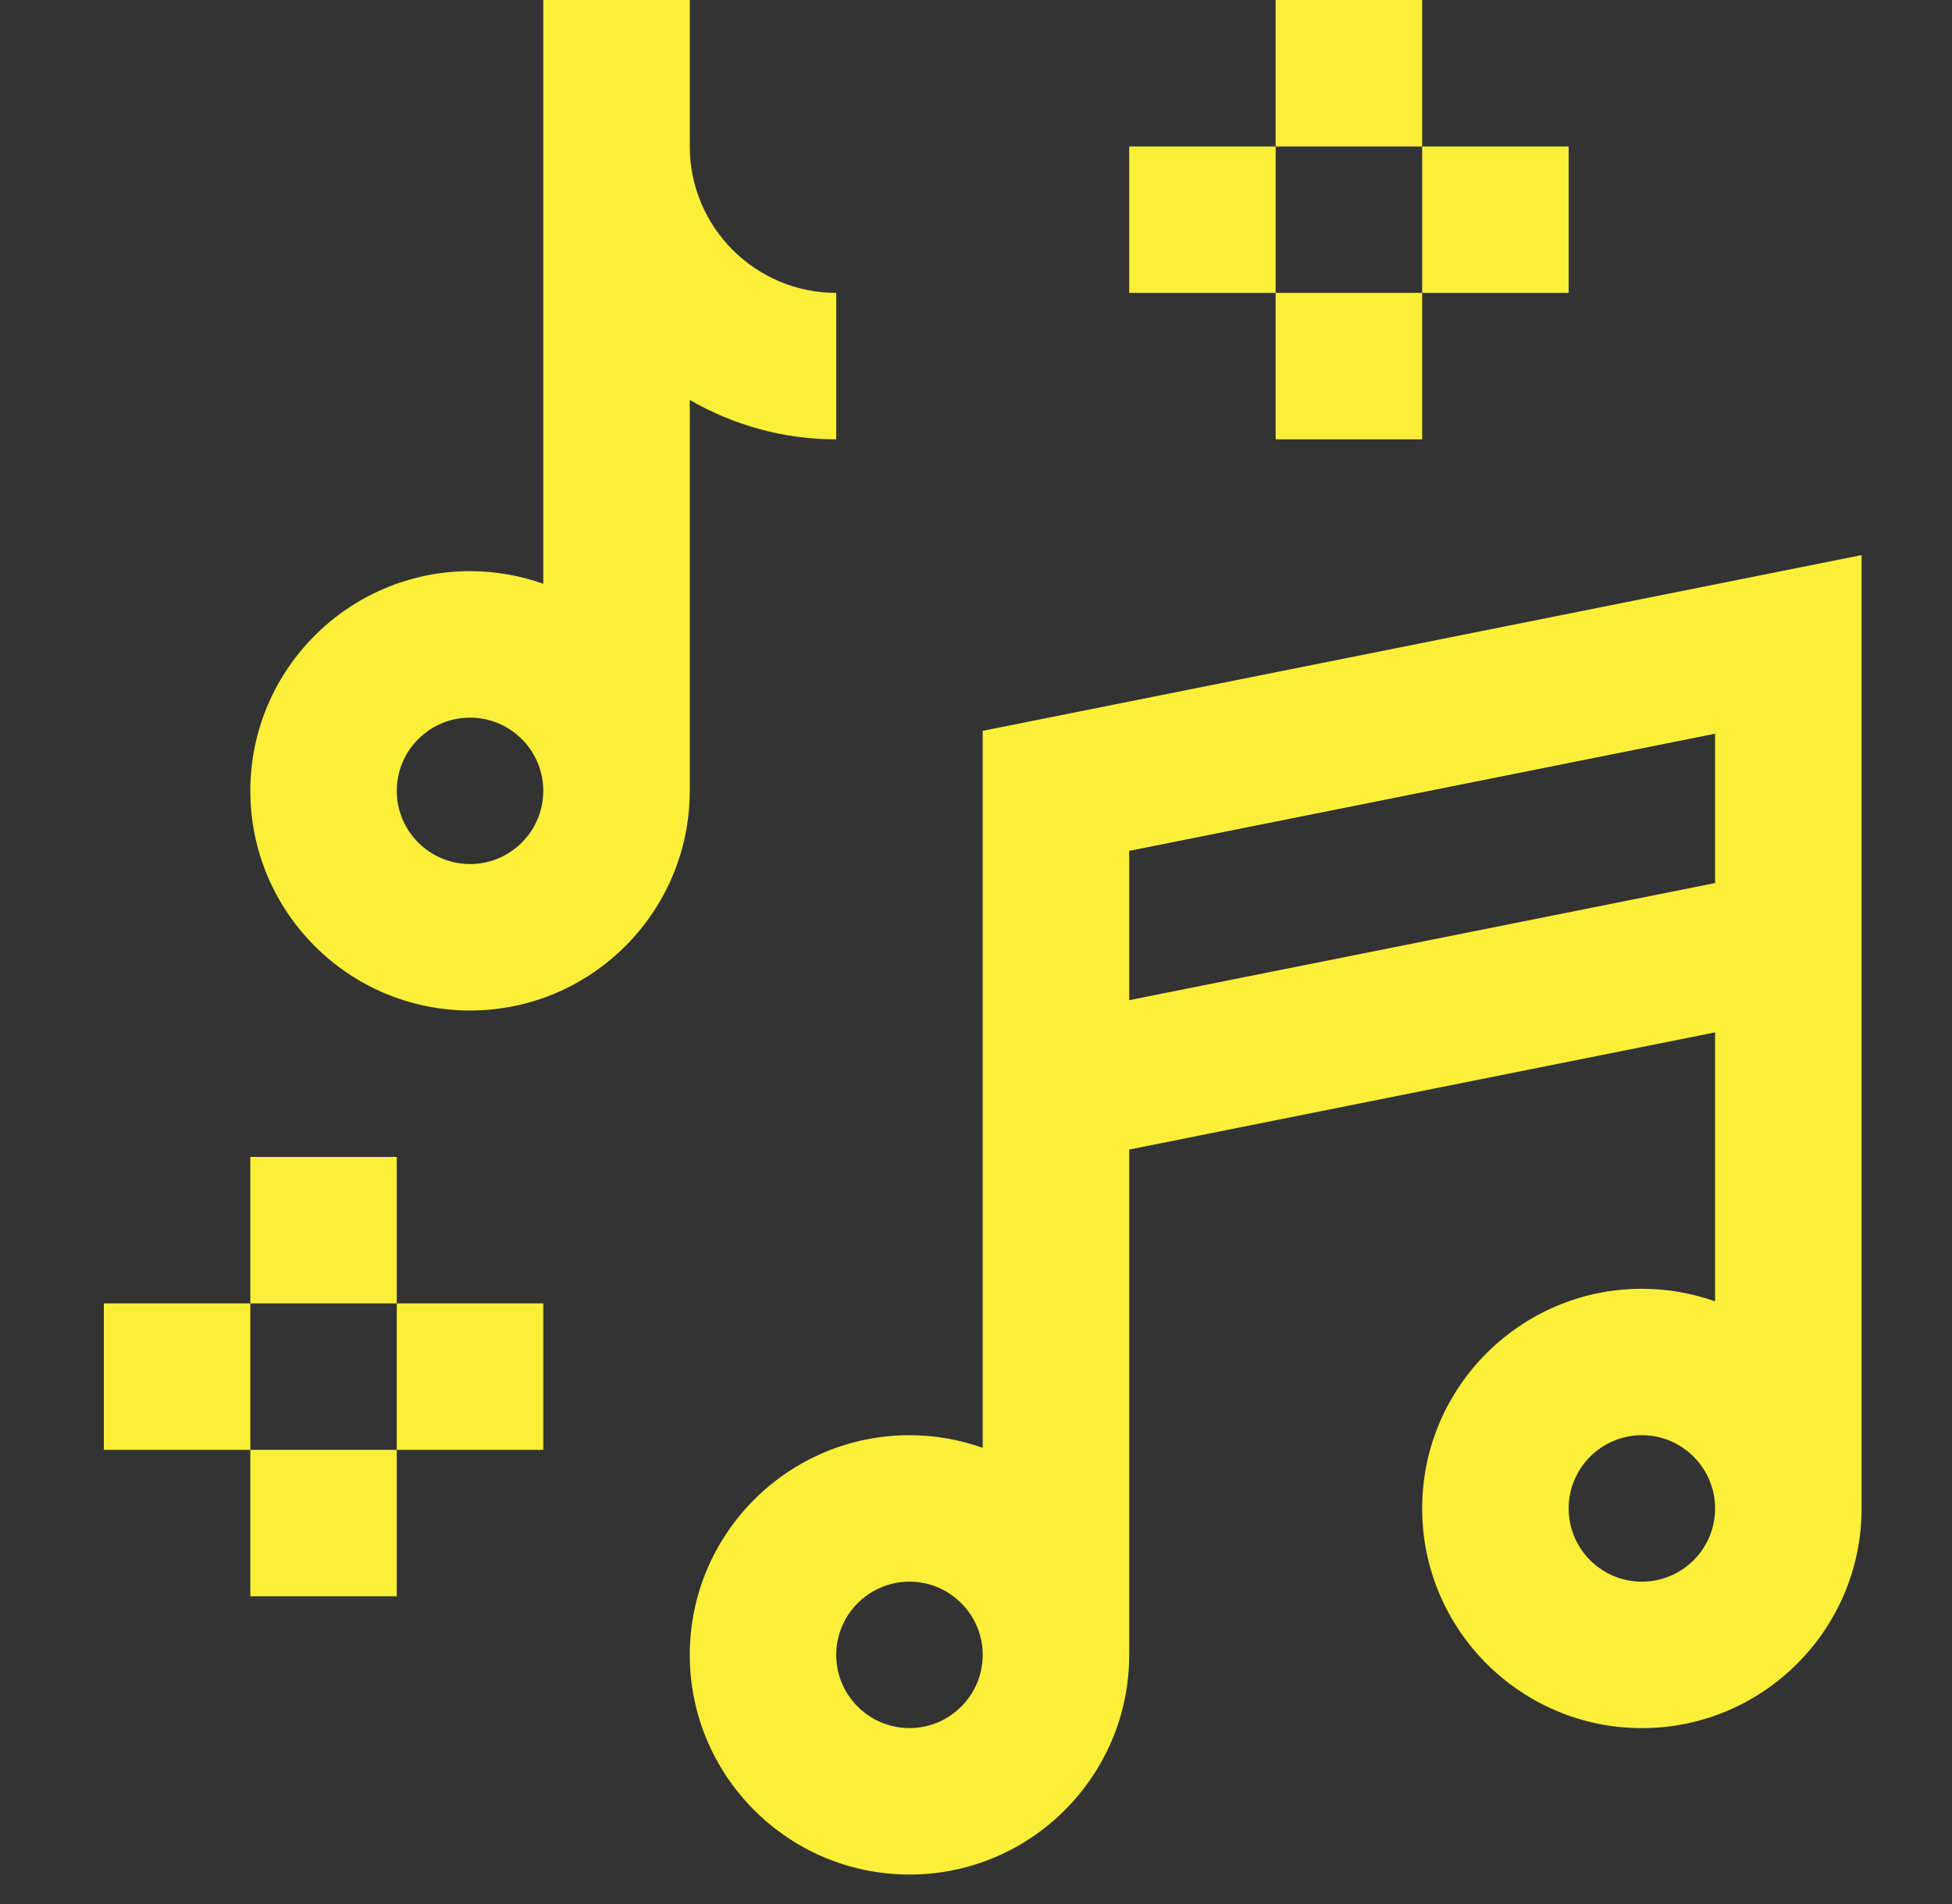 <svg width="41" height="40" viewBox="0 0 41 40" fill="none" xmlns="http://www.w3.org/2000/svg">
<rect x="0" y="0" width="41" height="40" fill="#333333" stroke="none"/>
<g clip-path="url(#clip0_936_124)">
<path d="M20.641 15.353V30.416C20.16 30.245 19.642 30.151 19.103 30.151C16.558 30.151 14.488 32.221 14.488 34.766C14.488 37.311 16.558 39.381 19.103 39.381C21.648 39.381 23.718 37.311 23.718 34.766V24.15L36.024 21.688V27.339C35.543 27.169 35.025 27.075 34.486 27.075C31.941 27.075 29.871 29.145 29.871 31.69C29.871 34.234 31.941 36.305 34.486 36.305C37.031 36.305 39.101 34.234 39.101 31.69V11.661L20.641 15.353ZM19.103 36.304C18.255 36.304 17.564 35.614 17.564 34.766C17.564 33.918 18.255 33.228 19.103 33.228C19.951 33.228 20.641 33.918 20.641 34.766C20.641 35.614 19.951 36.304 19.103 36.304ZM23.718 21.012V17.875L36.024 15.414V18.551L23.718 21.012ZM34.486 33.228C33.638 33.228 32.948 32.538 32.948 31.69C32.948 30.841 33.638 30.151 34.486 30.151C35.334 30.151 36.024 30.841 36.024 31.69C36.024 32.538 35.334 33.228 34.486 33.228Z" fill="#FBEF39"/>
<path d="M14.488 8.402C15.394 8.927 16.444 9.23 17.564 9.23V6.153C15.868 6.153 14.488 4.773 14.488 3.077V0H11.411V12.264C10.93 12.093 10.412 11.999 9.873 11.999C7.328 11.999 5.258 14.069 5.258 16.614C5.258 19.159 7.328 21.229 9.873 21.229C12.418 21.229 14.488 19.159 14.488 16.614V8.402ZM9.873 18.152C9.025 18.152 8.334 17.462 8.334 16.614C8.334 15.766 9.025 15.076 9.873 15.076C10.721 15.076 11.411 15.766 11.411 16.614C11.411 17.462 10.721 18.152 9.873 18.152Z" fill="#FBEF39"/>
<path d="M26.794 6.153H29.871V9.23H26.794V6.153Z" fill="#FBEF39"/>
<path d="M29.871 3.077H32.948V6.153H29.871V3.077Z" fill="#FBEF39"/>
<path d="M23.718 3.077H26.794V6.153H23.718V3.077Z" fill="#FBEF39"/>
<path d="M26.794 0H29.871V3.077H26.794V0Z" fill="#FBEF39"/>
<path d="M5.258 30.459H8.334V33.535H5.258V30.459Z" fill="#FBEF39"/>
<path d="M8.334 27.382H11.411V30.459H8.334V27.382Z" fill="#FBEF39"/>
<path d="M2.181 27.382H5.258V30.459H2.181V27.382Z" fill="#FBEF39"/>
<path d="M5.258 24.305H8.334V27.382H5.258V24.305Z" fill="#FBEF39"/>
</g>
<defs>
<clipPath id="clip0_936_124">
<rect width="39.381" height="39.381" fill="white" transform="translate(0.951)"/>
</clipPath>
</defs>
</svg>
